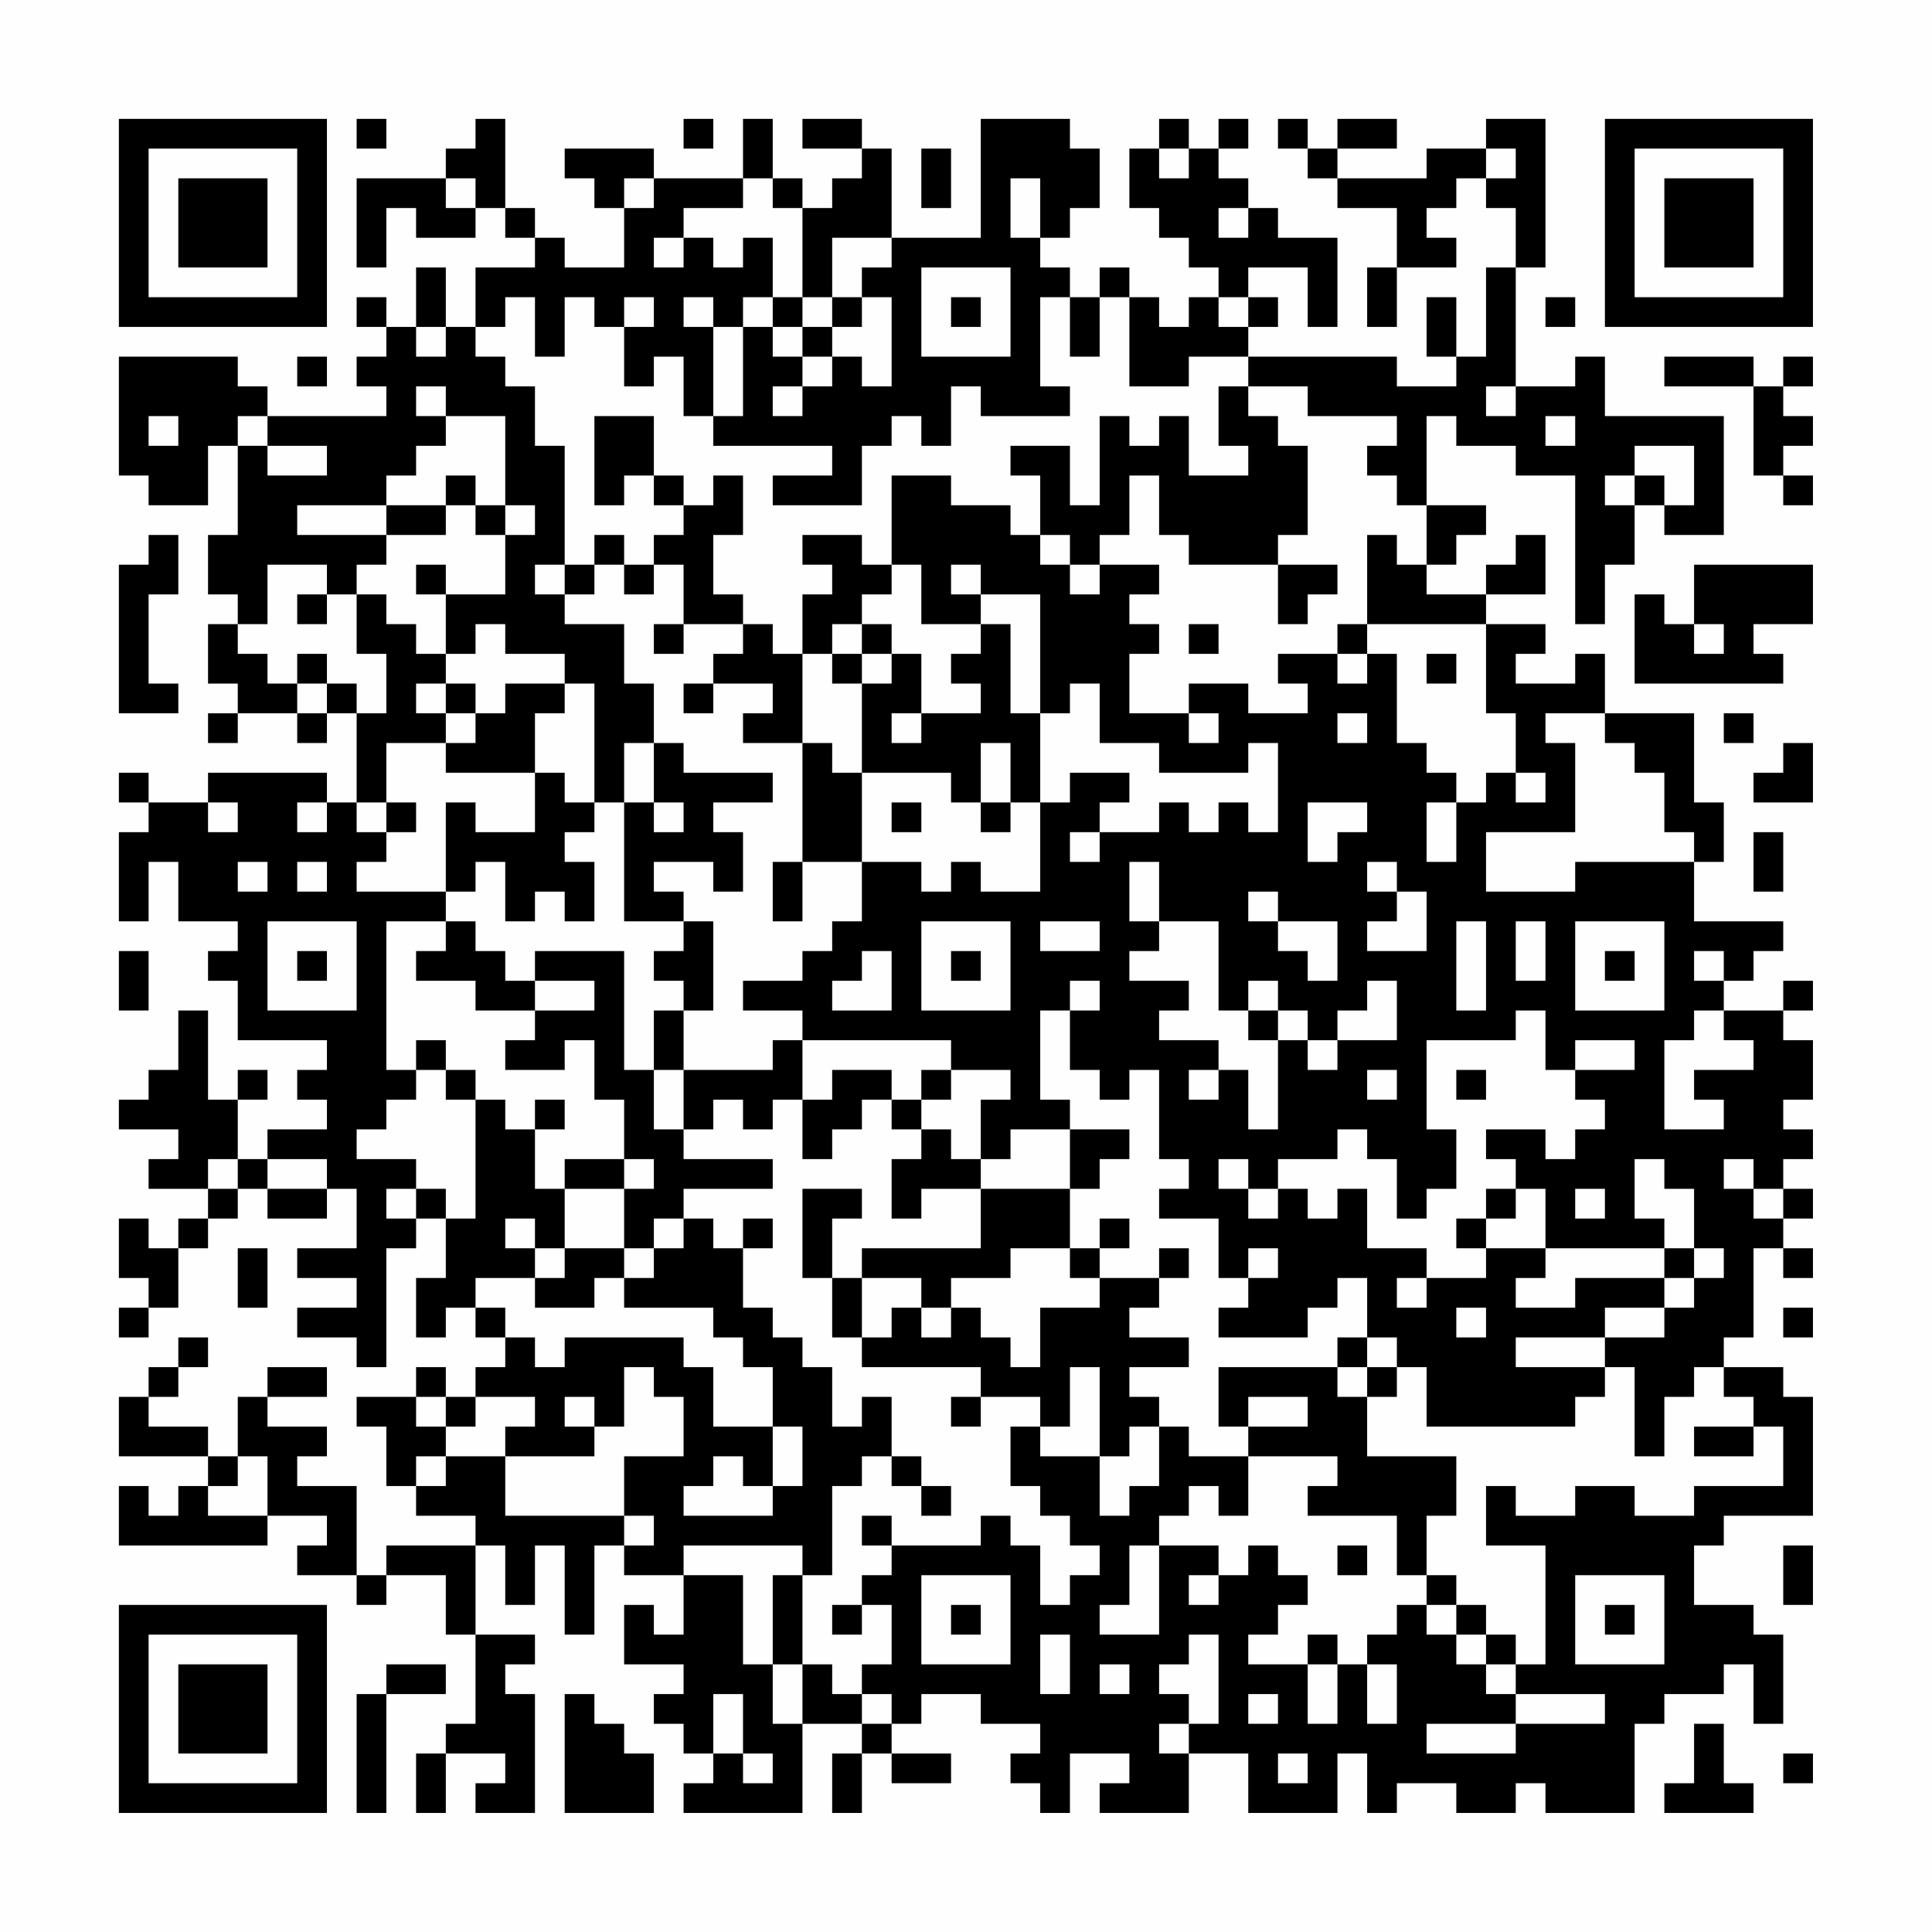 <?xml version="1.0" encoding="UTF-8"?>
<svg xmlns="http://www.w3.org/2000/svg" version="1.1" width="300" height="300" viewBox="0 0 300 300"><rect x="0" y="0" width="300" height="300" fill="#fefefe"/><g transform="scale(4.615)"><g transform="translate(4,4)"><path fill-rule="evenodd" d="M8 0L8 1L9 1L9 0ZM12 0L12 1L11 1L11 2L8 2L8 5L9 5L9 3L10 3L10 4L12 4L12 3L13 3L13 4L14 4L14 5L12 5L12 7L11 7L11 5L10 5L10 7L9 7L9 6L8 6L8 7L9 7L9 8L8 8L8 9L9 9L9 10L5 10L5 9L4 9L4 8L0 8L0 12L1 12L1 13L3 13L3 11L4 11L4 14L3 14L3 16L4 16L4 17L3 17L3 19L4 19L4 20L3 20L3 21L4 21L4 20L6 20L6 21L7 21L7 20L8 20L8 23L7 23L7 22L3 22L3 23L1 23L1 22L0 22L0 23L1 23L1 24L0 24L0 27L1 27L1 25L2 25L2 27L4 27L4 28L3 28L3 29L4 29L4 31L7 31L7 32L6 32L6 33L7 33L7 34L5 34L5 35L4 35L4 33L5 33L5 32L4 32L4 33L3 33L3 30L2 30L2 32L1 32L1 33L0 33L0 34L2 34L2 35L1 35L1 36L3 36L3 37L2 37L2 38L1 38L1 37L0 37L0 39L1 39L1 40L0 40L0 41L1 41L1 40L2 40L2 38L3 38L3 37L4 37L4 36L5 36L5 37L7 37L7 36L8 36L8 38L6 38L6 39L8 39L8 40L6 40L6 41L8 41L8 42L9 42L9 38L10 38L10 37L11 37L11 39L10 39L10 41L11 41L11 40L12 40L12 41L13 41L13 42L12 42L12 43L11 43L11 42L10 42L10 43L8 43L8 44L9 44L9 46L10 46L10 47L12 47L12 48L9 48L9 49L8 49L8 46L6 46L6 45L7 45L7 44L5 44L5 43L7 43L7 42L5 42L5 43L4 43L4 45L3 45L3 44L1 44L1 43L2 43L2 42L3 42L3 41L2 41L2 42L1 42L1 43L0 43L0 45L3 45L3 46L2 46L2 47L1 47L1 46L0 46L0 48L5 48L5 47L7 47L7 48L6 48L6 49L8 49L8 50L9 50L9 49L11 49L11 51L12 51L12 54L11 54L11 55L10 55L10 57L11 57L11 55L13 55L13 56L12 56L12 57L14 57L14 53L13 53L13 52L14 52L14 51L12 51L12 48L13 48L13 50L14 50L14 48L15 48L15 51L16 51L16 48L17 48L17 49L19 49L19 51L18 51L18 50L17 50L17 52L19 52L19 53L18 53L18 54L19 54L19 55L20 55L20 56L19 56L19 57L23 57L23 54L25 54L25 55L24 55L24 57L25 57L25 55L26 55L26 56L28 56L28 55L26 55L26 54L27 54L27 53L29 53L29 54L31 54L31 55L30 55L30 56L31 56L31 57L32 57L32 55L34 55L34 56L33 56L33 57L36 57L36 55L38 55L38 57L41 57L41 55L42 55L42 57L43 57L43 56L45 56L45 57L47 57L47 56L48 56L48 57L51 57L51 54L52 54L52 53L54 53L54 52L55 52L55 54L56 54L56 51L55 51L55 50L53 50L53 48L54 48L54 47L57 47L57 43L56 43L56 42L54 42L54 41L55 41L55 38L56 38L56 39L57 39L57 38L56 38L56 37L57 37L57 36L56 36L56 35L57 35L57 34L56 34L56 33L57 33L57 31L56 31L56 30L57 30L57 29L56 29L56 30L54 30L54 29L55 29L55 28L56 28L56 27L53 27L53 25L54 25L54 23L53 23L53 20L50 20L50 18L49 18L49 19L47 19L47 18L48 18L48 17L46 17L46 16L48 16L48 14L47 14L47 15L46 15L46 16L44 16L44 15L45 15L45 14L46 14L46 13L44 13L44 10L45 10L45 11L47 11L47 12L49 12L49 17L50 17L50 15L51 15L51 13L52 13L52 14L54 14L54 10L50 10L50 8L49 8L49 9L47 9L47 5L48 5L48 0L46 0L46 1L44 1L44 2L41 2L41 1L43 1L43 0L41 0L41 1L40 1L40 0L39 0L39 1L40 1L40 2L41 2L41 3L43 3L43 5L42 5L42 7L43 7L43 5L45 5L45 4L44 4L44 3L45 3L45 2L46 2L46 3L47 3L47 5L46 5L46 8L45 8L45 6L44 6L44 8L45 8L45 9L43 9L43 8L38 8L38 7L39 7L39 6L38 6L38 5L40 5L40 7L41 7L41 4L39 4L39 3L38 3L38 2L37 2L37 1L38 1L38 0L37 0L37 1L36 1L36 0L35 0L35 1L34 1L34 3L35 3L35 4L36 4L36 5L37 5L37 6L36 6L36 7L35 7L35 6L34 6L34 5L33 5L33 6L32 6L32 5L31 5L31 4L32 4L32 3L33 3L33 1L32 1L32 0L29 0L29 4L26 4L26 1L25 1L25 0L23 0L23 1L25 1L25 2L24 2L24 3L23 3L23 2L22 2L22 0L21 0L21 2L18 2L18 1L15 1L15 2L16 2L16 3L17 3L17 5L15 5L15 4L14 4L14 3L13 3L13 0ZM19 0L19 1L20 1L20 0ZM27 1L27 3L28 3L28 1ZM35 1L35 2L36 2L36 1ZM46 1L46 2L47 2L47 1ZM11 2L11 3L12 3L12 2ZM17 2L17 3L18 3L18 2ZM21 2L21 3L19 3L19 4L18 4L18 5L19 5L19 4L20 4L20 5L21 5L21 4L22 4L22 6L21 6L21 7L20 7L20 6L19 6L19 7L20 7L20 10L19 10L19 8L18 8L18 9L17 9L17 7L18 7L18 6L17 6L17 7L16 7L16 6L15 6L15 8L14 8L14 6L13 6L13 7L12 7L12 8L13 8L13 9L14 9L14 11L15 11L15 15L14 15L14 16L15 16L15 17L17 17L17 19L18 19L18 21L17 21L17 23L16 23L16 19L15 19L15 18L13 18L13 17L12 17L12 18L11 18L11 16L13 16L13 14L14 14L14 13L13 13L13 10L11 10L11 9L10 9L10 10L11 10L11 11L10 11L10 12L9 12L9 13L6 13L6 14L9 14L9 15L8 15L8 16L7 16L7 15L5 15L5 17L4 17L4 18L5 18L5 19L6 19L6 20L7 20L7 19L8 19L8 20L9 20L9 18L8 18L8 16L9 16L9 17L10 17L10 18L11 18L11 19L10 19L10 20L11 20L11 21L9 21L9 23L8 23L8 24L9 24L9 25L8 25L8 26L11 26L11 27L9 27L9 32L10 32L10 33L9 33L9 34L8 34L8 35L10 35L10 36L9 36L9 37L10 37L10 36L11 36L11 37L12 37L12 33L13 33L13 34L14 34L14 36L15 36L15 38L14 38L14 37L13 37L13 38L14 38L14 39L12 39L12 40L13 40L13 41L14 41L14 42L15 42L15 41L19 41L19 42L20 42L20 44L22 44L22 46L21 46L21 45L20 45L20 46L19 46L19 47L22 47L22 46L23 46L23 44L22 44L22 42L21 42L21 41L20 41L20 40L17 40L17 39L18 39L18 38L19 38L19 37L20 37L20 38L21 38L21 40L22 40L22 41L23 41L23 42L24 42L24 44L25 44L25 43L26 43L26 45L25 45L25 46L24 46L24 49L23 49L23 48L19 48L19 49L21 49L21 52L22 52L22 54L23 54L23 52L24 52L24 53L25 53L25 54L26 54L26 53L25 53L25 52L26 52L26 50L25 50L25 49L26 49L26 48L29 48L29 47L30 47L30 48L31 48L31 50L32 50L32 49L33 49L33 48L32 48L32 47L31 47L31 46L30 46L30 44L31 44L31 45L33 45L33 47L34 47L34 46L35 46L35 44L36 44L36 45L38 45L38 47L37 47L37 46L36 46L36 47L35 47L35 48L34 48L34 50L33 50L33 51L35 51L35 48L37 48L37 49L36 49L36 50L37 50L37 49L38 49L38 48L39 48L39 49L40 49L40 50L39 50L39 51L38 51L38 52L40 52L40 54L41 54L41 52L42 52L42 54L43 54L43 52L42 52L42 51L43 51L43 50L44 50L44 51L45 51L45 52L46 52L46 53L47 53L47 54L44 54L44 55L47 55L47 54L50 54L50 53L47 53L47 52L48 52L48 48L46 48L46 46L47 46L47 47L49 47L49 46L51 46L51 47L53 47L53 46L56 46L56 44L55 44L55 43L54 43L54 42L53 42L53 43L52 43L52 45L51 45L51 42L50 42L50 41L52 41L52 40L53 40L53 39L54 39L54 38L53 38L53 36L52 36L52 35L51 35L51 37L52 37L52 38L48 38L48 36L47 36L47 35L46 35L46 34L48 34L48 35L49 35L49 34L50 34L50 33L49 33L49 32L51 32L51 31L49 31L49 32L48 32L48 30L47 30L47 31L44 31L44 34L45 34L45 36L44 36L44 37L43 37L43 35L42 35L42 34L41 34L41 35L39 35L39 36L38 36L38 35L37 35L37 36L38 36L38 37L39 37L39 36L40 36L40 37L41 37L41 36L42 36L42 38L44 38L44 39L43 39L43 40L44 40L44 39L46 39L46 38L48 38L48 39L47 39L47 40L49 40L49 39L52 39L52 40L50 40L50 41L47 41L47 42L50 42L50 43L49 43L49 44L44 44L44 42L43 42L43 41L42 41L42 39L41 39L41 40L40 40L40 41L37 41L37 40L38 40L38 39L39 39L39 38L38 38L38 39L37 39L37 37L35 37L35 36L36 36L36 35L35 35L35 32L34 32L34 33L33 33L33 32L32 32L32 30L33 30L33 29L32 29L32 30L31 30L31 33L32 33L32 34L30 34L30 35L29 35L29 33L30 33L30 32L28 32L28 31L23 31L23 30L21 30L21 29L23 29L23 28L24 28L24 27L25 27L25 25L27 25L27 26L28 26L28 25L29 25L29 26L31 26L31 23L32 23L32 22L34 22L34 23L33 23L33 24L32 24L32 25L33 25L33 24L35 24L35 23L36 23L36 24L37 24L37 23L38 23L38 24L39 24L39 21L38 21L38 22L35 22L35 21L33 21L33 19L32 19L32 20L31 20L31 16L29 16L29 15L28 15L28 16L29 16L29 17L27 17L27 15L26 15L26 12L28 12L28 13L30 13L30 14L31 14L31 15L32 15L32 16L33 16L33 15L35 15L35 16L34 16L34 17L35 17L35 18L34 18L34 20L36 20L36 21L37 21L37 20L36 20L36 19L38 19L38 20L40 20L40 19L39 19L39 18L41 18L41 19L42 19L42 18L43 18L43 21L44 21L44 22L45 22L45 23L44 23L44 25L45 25L45 23L46 23L46 22L47 22L47 23L48 23L48 22L47 22L47 20L46 20L46 17L42 17L42 14L43 14L43 15L44 15L44 13L43 13L43 12L42 12L42 11L43 11L43 10L40 10L40 9L38 9L38 8L36 8L36 9L34 9L34 6L33 6L33 8L32 8L32 6L31 6L31 9L32 9L32 10L29 10L29 9L28 9L28 11L27 11L27 10L26 10L26 11L25 11L25 13L22 13L22 12L24 12L24 11L20 11L20 10L21 10L21 7L22 7L22 8L23 8L23 9L22 9L22 10L23 10L23 9L24 9L24 8L25 8L25 9L26 9L26 6L25 6L25 5L26 5L26 4L24 4L24 6L23 6L23 3L22 3L22 2ZM30 2L30 4L31 4L31 2ZM37 3L37 4L38 4L38 3ZM27 5L27 8L30 8L30 5ZM22 6L22 7L23 7L23 8L24 8L24 7L25 7L25 6L24 6L24 7L23 7L23 6ZM28 6L28 7L29 7L29 6ZM37 6L37 7L38 7L38 6ZM48 6L48 7L49 7L49 6ZM10 7L10 8L11 8L11 7ZM6 8L6 9L7 9L7 8ZM52 8L52 9L55 9L55 12L56 12L56 13L57 13L57 12L56 12L56 11L57 11L57 10L56 10L56 9L57 9L57 8L56 8L56 9L55 9L55 8ZM37 9L37 11L38 11L38 12L36 12L36 10L35 10L35 11L34 11L34 10L33 10L33 13L32 13L32 11L30 11L30 12L31 12L31 14L32 14L32 15L33 15L33 14L34 14L34 12L35 12L35 14L36 14L36 15L39 15L39 17L40 17L40 16L41 16L41 15L39 15L39 14L40 14L40 11L39 11L39 10L38 10L38 9ZM46 9L46 10L47 10L47 9ZM1 10L1 11L2 11L2 10ZM4 10L4 11L5 11L5 12L7 12L7 11L5 11L5 10ZM16 10L16 13L17 13L17 12L18 12L18 13L19 13L19 14L18 14L18 15L17 15L17 14L16 14L16 15L15 15L15 16L16 16L16 15L17 15L17 16L18 16L18 15L19 15L19 17L18 17L18 18L19 18L19 17L21 17L21 18L20 18L20 19L19 19L19 20L20 20L20 19L22 19L22 20L21 20L21 21L23 21L23 25L22 25L22 27L23 27L23 25L25 25L25 22L28 22L28 23L29 23L29 24L30 24L30 23L31 23L31 20L30 20L30 17L29 17L29 18L28 18L28 19L29 19L29 20L27 20L27 18L26 18L26 17L25 17L25 16L26 16L26 15L25 15L25 14L23 14L23 15L24 15L24 16L23 16L23 18L22 18L22 17L21 17L21 16L20 16L20 14L21 14L21 12L20 12L20 13L19 13L19 12L18 12L18 10ZM48 10L48 11L49 11L49 10ZM51 11L51 12L50 12L50 13L51 13L51 12L52 12L52 13L53 13L53 11ZM11 12L11 13L9 13L9 14L11 14L11 13L12 13L12 14L13 14L13 13L12 13L12 12ZM1 14L1 15L0 15L0 20L2 20L2 19L1 19L1 16L2 16L2 14ZM10 15L10 16L11 16L11 15ZM53 15L53 17L52 17L52 16L51 16L51 19L56 19L56 18L55 18L55 17L57 17L57 15ZM6 16L6 17L7 17L7 16ZM24 17L24 18L23 18L23 21L24 21L24 22L25 22L25 19L26 19L26 18L25 18L25 17ZM36 17L36 18L37 18L37 17ZM41 17L41 18L42 18L42 17ZM53 17L53 18L54 18L54 17ZM6 18L6 19L7 19L7 18ZM24 18L24 19L25 19L25 18ZM44 18L44 19L45 19L45 18ZM11 19L11 20L12 20L12 21L11 21L11 22L14 22L14 24L12 24L12 23L11 23L11 26L12 26L12 25L13 25L13 27L14 27L14 26L15 26L15 27L16 27L16 25L15 25L15 24L16 24L16 23L15 23L15 22L14 22L14 20L15 20L15 19L13 19L13 20L12 20L12 19ZM26 20L26 21L27 21L27 20ZM41 20L41 21L42 21L42 20ZM48 20L48 21L49 21L49 24L46 24L46 26L49 26L49 25L53 25L53 24L52 24L52 22L51 22L51 21L50 21L50 20ZM54 20L54 21L55 21L55 20ZM18 21L18 23L17 23L17 27L19 27L19 28L18 28L18 29L19 29L19 30L18 30L18 32L17 32L17 28L14 28L14 29L13 29L13 28L12 28L12 27L11 27L11 28L10 28L10 29L12 29L12 30L14 30L14 31L13 31L13 32L15 32L15 31L16 31L16 33L17 33L17 35L15 35L15 36L17 36L17 38L15 38L15 39L14 39L14 40L16 40L16 39L17 39L17 38L18 38L18 37L19 37L19 36L22 36L22 35L19 35L19 34L20 34L20 33L21 33L21 34L22 34L22 33L23 33L23 35L24 35L24 34L25 34L25 33L26 33L26 34L27 34L27 35L26 35L26 37L27 37L27 36L29 36L29 38L25 38L25 39L24 39L24 37L25 37L25 36L23 36L23 39L24 39L24 41L25 41L25 42L29 42L29 43L28 43L28 44L29 44L29 43L31 43L31 44L32 44L32 42L33 42L33 45L34 45L34 44L35 44L35 43L34 43L34 42L36 42L36 41L34 41L34 40L35 40L35 39L36 39L36 38L35 38L35 39L33 39L33 38L34 38L34 37L33 37L33 38L32 38L32 36L33 36L33 35L34 35L34 34L32 34L32 36L29 36L29 35L28 35L28 34L27 34L27 33L28 33L28 32L27 32L27 33L26 33L26 32L24 32L24 33L23 33L23 31L22 31L22 32L19 32L19 30L20 30L20 27L19 27L19 26L18 26L18 25L20 25L20 26L21 26L21 24L20 24L20 23L22 23L22 22L19 22L19 21ZM29 21L29 23L30 23L30 21ZM56 21L56 22L55 22L55 23L57 23L57 21ZM3 23L3 24L4 24L4 23ZM6 23L6 24L7 24L7 23ZM9 23L9 24L10 24L10 23ZM18 23L18 24L19 24L19 23ZM26 23L26 24L27 24L27 23ZM40 23L40 25L41 25L41 24L42 24L42 23ZM55 24L55 26L56 26L56 24ZM4 25L4 26L5 26L5 25ZM6 25L6 26L7 26L7 25ZM34 25L34 27L35 27L35 28L34 28L34 29L36 29L36 30L35 30L35 31L37 31L37 32L36 32L36 33L37 33L37 32L38 32L38 34L39 34L39 31L40 31L40 32L41 32L41 31L43 31L43 29L42 29L42 30L41 30L41 31L40 31L40 30L39 30L39 29L38 29L38 30L37 30L37 27L35 27L35 25ZM42 25L42 26L43 26L43 27L42 27L42 28L44 28L44 26L43 26L43 25ZM38 26L38 27L39 27L39 28L40 28L40 29L41 29L41 27L39 27L39 26ZM5 27L5 30L8 30L8 27ZM27 27L27 30L30 30L30 27ZM31 27L31 28L33 28L33 27ZM45 27L45 30L46 30L46 27ZM47 27L47 29L48 29L48 27ZM49 27L49 30L52 30L52 27ZM0 28L0 30L1 30L1 28ZM6 28L6 29L7 29L7 28ZM25 28L25 29L24 29L24 30L26 30L26 28ZM28 28L28 29L29 29L29 28ZM50 28L50 29L51 29L51 28ZM53 28L53 29L54 29L54 28ZM14 29L14 30L16 30L16 29ZM38 30L38 31L39 31L39 30ZM53 30L53 31L52 31L52 34L54 34L54 33L53 33L53 32L55 32L55 31L54 31L54 30ZM10 31L10 32L11 32L11 33L12 33L12 32L11 32L11 31ZM18 32L18 34L19 34L19 32ZM42 32L42 33L43 33L43 32ZM45 32L45 33L46 33L46 32ZM14 33L14 34L15 34L15 33ZM3 35L3 36L4 36L4 35ZM5 35L5 36L7 36L7 35ZM17 35L17 36L18 36L18 35ZM54 35L54 36L55 36L55 37L56 37L56 36L55 36L55 35ZM46 36L46 37L45 37L45 38L46 38L46 37L47 37L47 36ZM49 36L49 37L50 37L50 36ZM21 37L21 38L22 38L22 37ZM4 38L4 40L5 40L5 38ZM30 38L30 39L28 39L28 40L27 40L27 39L25 39L25 41L26 41L26 40L27 40L27 41L28 41L28 40L29 40L29 41L30 41L30 42L31 42L31 40L33 40L33 39L32 39L32 38ZM52 38L52 39L53 39L53 38ZM45 40L45 41L46 41L46 40ZM56 40L56 41L57 41L57 40ZM41 41L41 42L37 42L37 44L38 44L38 45L41 45L41 46L40 46L40 47L43 47L43 49L44 49L44 50L45 50L45 51L46 51L46 52L47 52L47 51L46 51L46 50L45 50L45 49L44 49L44 47L45 47L45 45L42 45L42 43L43 43L43 42L42 42L42 41ZM17 42L17 44L16 44L16 43L15 43L15 44L16 44L16 45L13 45L13 44L14 44L14 43L12 43L12 44L11 44L11 43L10 43L10 44L11 44L11 45L10 45L10 46L11 46L11 45L13 45L13 47L17 47L17 48L18 48L18 47L17 47L17 45L19 45L19 43L18 43L18 42ZM41 42L41 43L42 43L42 42ZM38 43L38 44L40 44L40 43ZM53 44L53 45L55 45L55 44ZM4 45L4 46L3 46L3 47L5 47L5 45ZM26 45L26 46L27 46L27 47L28 47L28 46L27 46L27 45ZM25 47L25 48L26 48L26 47ZM41 48L41 49L42 49L42 48ZM56 48L56 50L57 50L57 48ZM22 49L22 52L23 52L23 49ZM27 49L27 52L30 52L30 49ZM49 49L49 52L52 52L52 49ZM24 50L24 51L25 51L25 50ZM28 50L28 51L29 51L29 50ZM50 50L50 51L51 51L51 50ZM31 51L31 53L32 53L32 51ZM36 51L36 52L35 52L35 53L36 53L36 54L35 54L35 55L36 55L36 54L37 54L37 51ZM40 51L40 52L41 52L41 51ZM9 52L9 53L8 53L8 57L9 57L9 53L11 53L11 52ZM33 52L33 53L34 53L34 52ZM15 53L15 57L18 57L18 55L17 55L17 54L16 54L16 53ZM20 53L20 55L21 55L21 56L22 56L22 55L21 55L21 53ZM38 53L38 54L39 54L39 53ZM53 54L53 56L52 56L52 57L55 57L55 56L54 56L54 54ZM39 55L39 56L40 56L40 55ZM56 55L56 56L57 56L57 55ZM0 0L0 7L7 7L7 0ZM1 1L1 6L6 6L6 1ZM2 2L2 5L5 5L5 2ZM50 0L50 7L57 7L57 0ZM51 1L51 6L56 6L56 1ZM52 2L52 5L55 5L55 2ZM0 50L0 57L7 57L7 50ZM1 51L1 56L6 56L6 51ZM2 52L2 55L5 55L5 52Z" fill="#000000"/></g></g></svg>
